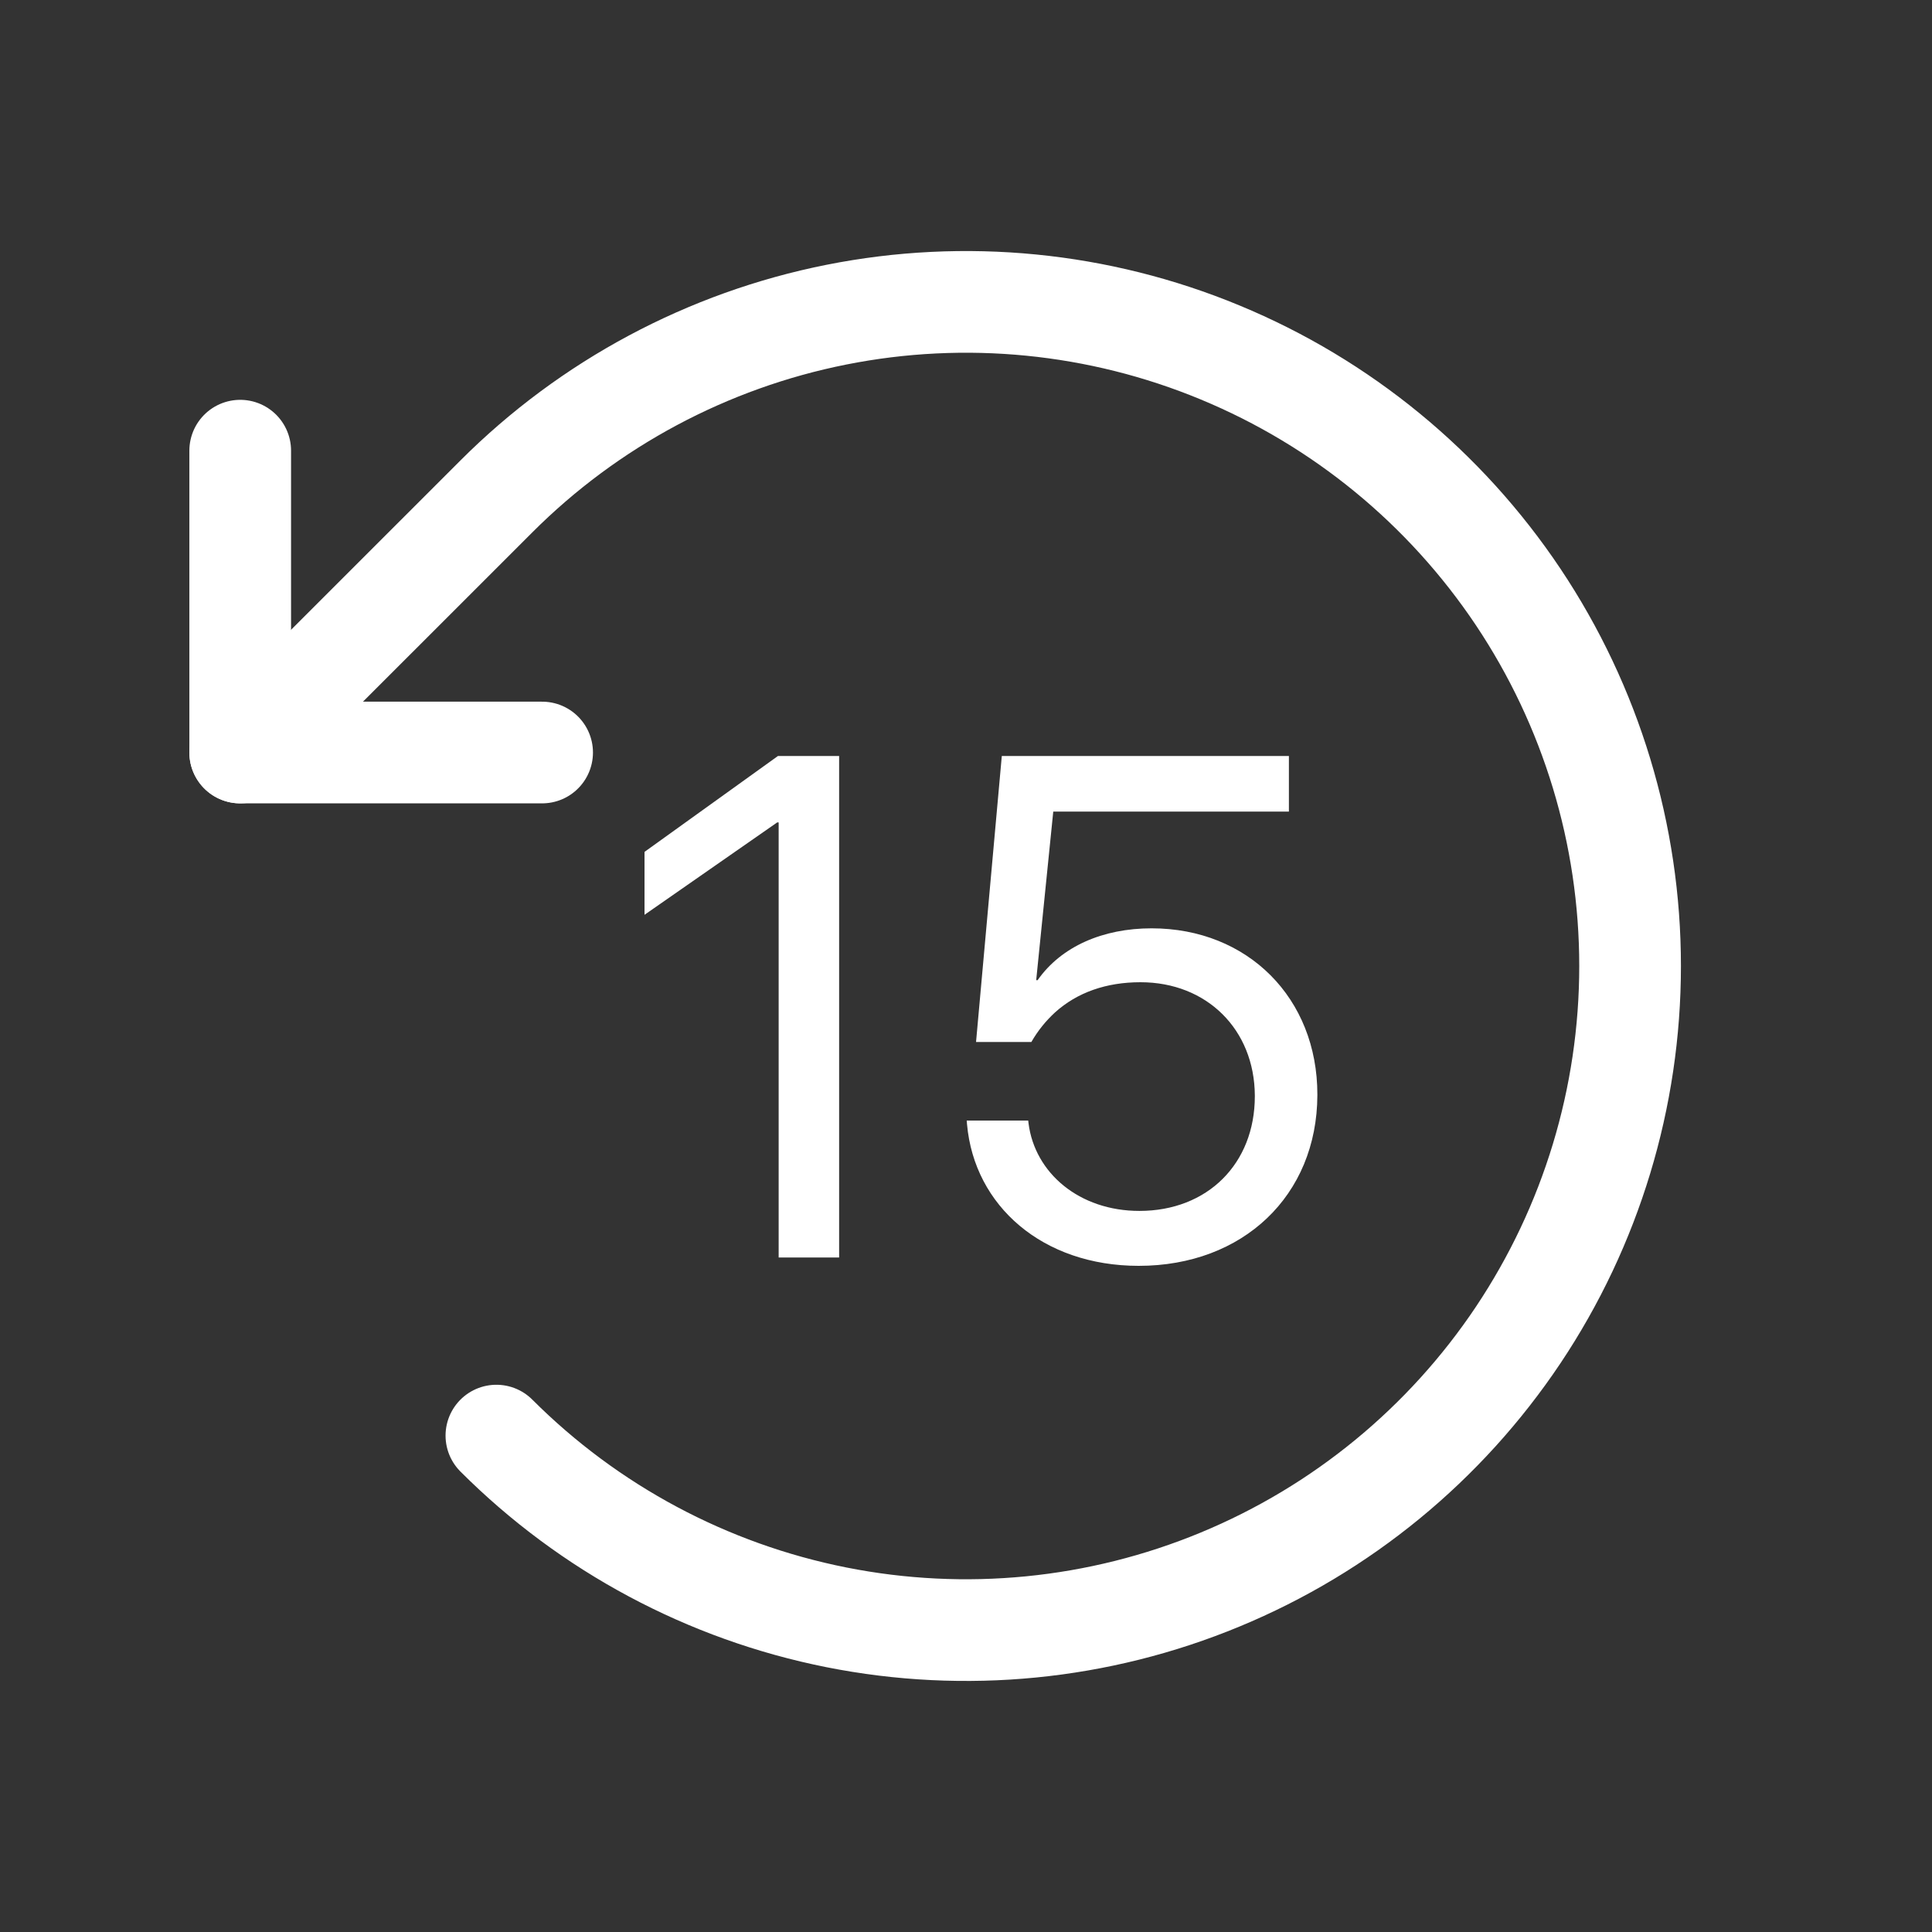 <svg width="30" height="30" viewBox="0 0 30 30" fill="none" xmlns="http://www.w3.org/2000/svg">
<rect x="0" y="0" width="30" height="30" fill="#333333" stroke="none"/>
<path d="M8.418 11.685H3.73V6.998" stroke="white" stroke-width="1.579" stroke-linecap="round" stroke-linejoin="round"/>
<path d="M7.708 22.292C9.15 23.734 10.988 24.716 12.988 25.114C14.989 25.512 17.062 25.308 18.946 24.527C20.831 23.747 22.441 22.425 23.575 20.729C24.708 19.033 25.312 17.04 25.312 15C25.312 12.96 24.708 10.967 23.575 9.271C22.441 7.575 20.831 6.253 18.946 5.473C17.062 4.692 14.989 4.488 12.988 4.886C10.988 5.284 9.15 6.266 7.708 7.708L3.73 11.685" stroke="white" stroke-width="1.579" stroke-linecap="round" stroke-linejoin="round"/>
<path d="M12.091 19.526H13.03V11.739H12.08L10.008 13.228V14.205L12.069 12.77H12.091V19.526ZM17.682 19.656C19.301 19.656 20.451 18.566 20.456 17.006V16.995C20.456 15.5 19.377 14.415 17.882 14.415C17.126 14.415 16.479 14.696 16.112 15.22H16.09L16.355 12.602H20.014V11.739H15.556L15.156 16.18H16.015C16.117 16.002 16.241 15.851 16.381 15.722C16.727 15.409 17.18 15.252 17.709 15.252C18.74 15.252 19.479 15.986 19.485 17.011V17.022C19.485 18.069 18.751 18.803 17.693 18.803C16.759 18.803 16.069 18.215 15.971 17.443L15.966 17.4H15.011L15.016 17.459C15.13 18.728 16.193 19.656 17.682 19.656Z" fill="white"/>
</svg>
